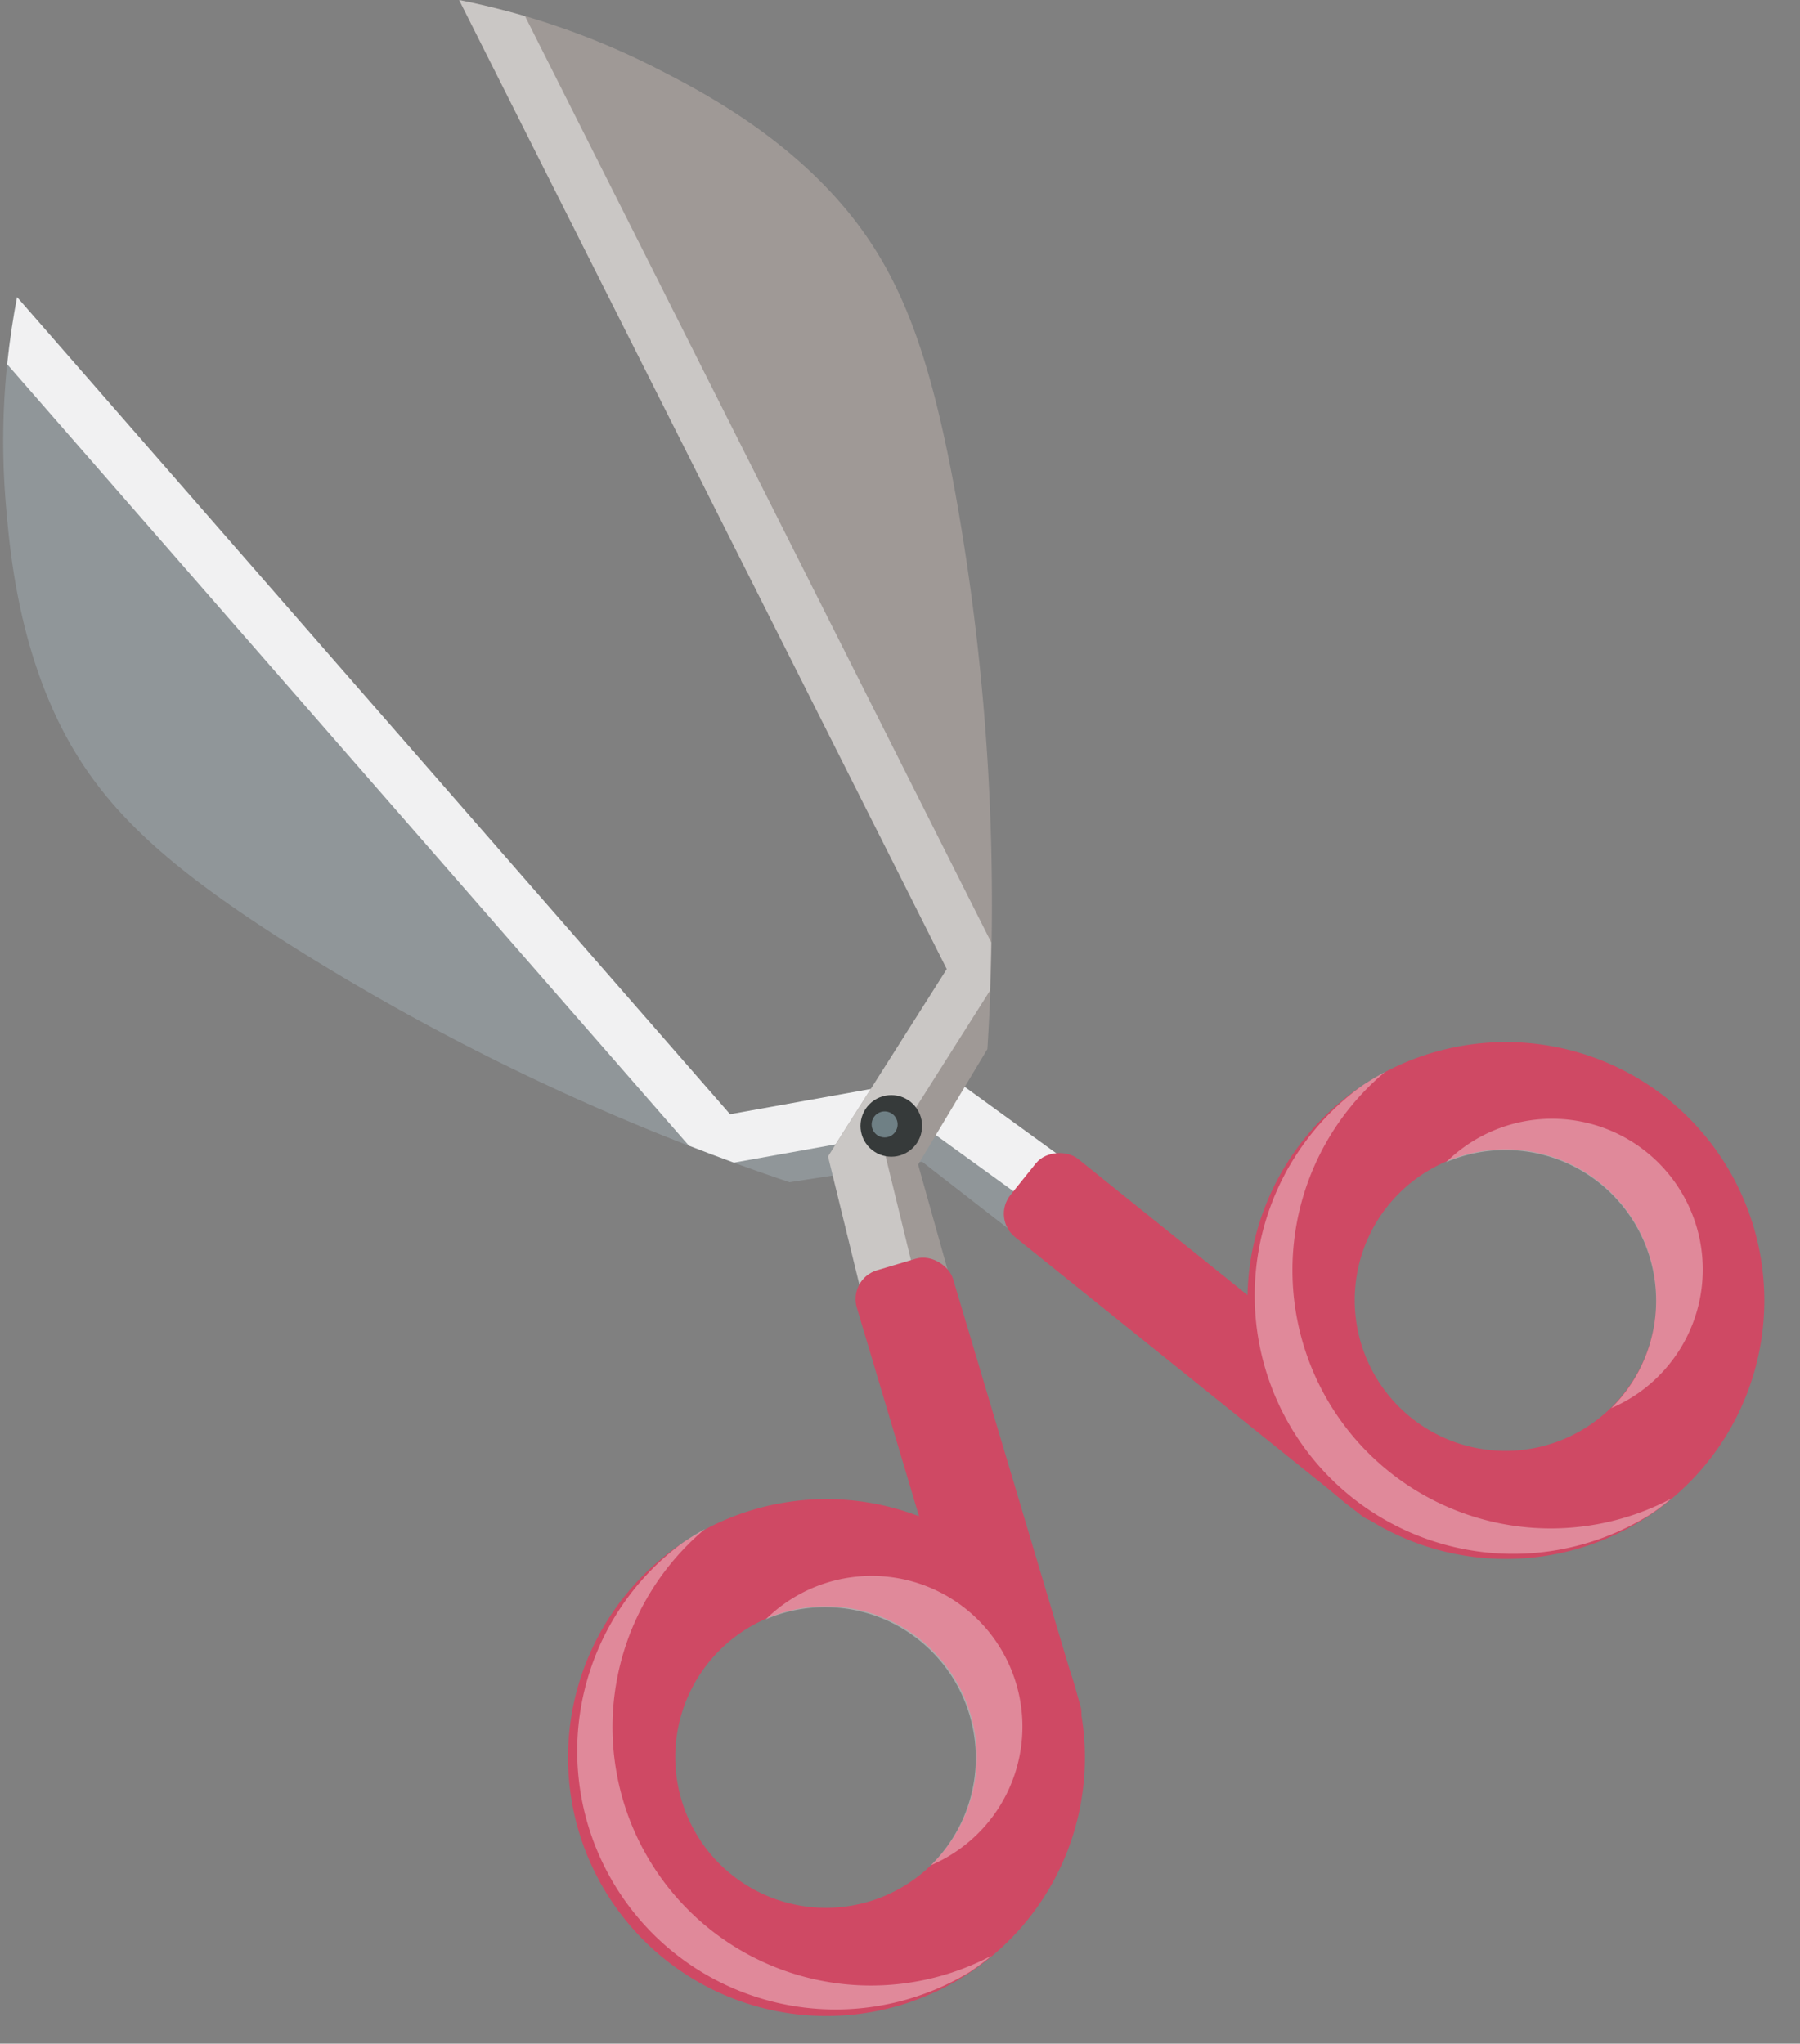 <svg xmlns="http://www.w3.org/2000/svg" viewBox="-0.446 0 250.741 284.692"><rect x="-0.446" y="0" width="250.741" height="284.692" fill="#808080" stroke="none"/><title>Depositphotos_125585566_14</title><g data-name="Layer 2"><path d="M131.67 149.78l-30.42 5.46L1.93 41.39a105.25 105.25 0 0 0-1.55 29C.9 76.49 2 88.85 7.77 100.66c5.71 11.62 14.55 19.72 31.77 30.7a323.71 323.71 0 0 0 70 33.33l18.46-2.86 25.22 19.61 6-11.71z" fill="#909699"/><path d="M95.51 159.59q3.07 1.2 6.28 2.37l26.78-4.81 27.08 19.61 3.58-7-27.56-20-30.42 5.46L1.93 41.39c-.51 2.66-1 5.8-1.38 9.35z" fill="#fff" opacity=".87"/><rect x="162.5" y="151.15" width="13.99" height="70.35" rx="4.18" ry="4.18" transform="rotate(-51.21 169.473 186.316)" fill="#cf4964"/><path d="M189.27 151.27a36 36 0 1 0 49.91 9.78 36 36 0 0 0-49.91-9.78zM221 198.53a21 21 0 1 1 5.71-29.11 21 21 0 0 1-5.71 29.11z" fill="#cf4964"/><path d="M114.9 161.06L131.44 135 63.51 0A105.26 105.26 0 0 1 91 9.52c5.43 2.78 16.47 8.42 25.21 18.26 8.61 9.68 12.77 20.92 16.44 41a323.71 323.71 0 0 1 4.45 77.36l-9.65 16.09 8.62 30.77-13.07 1.11z" fill="#9f9996"/><path d="M137.63 131.28q-.05 3.3-.17 6.71L122.9 161l7.93 32.48-7.86.67-8.07-33.05 16.54-26.1L63.51 0c2.65.53 5.75 1.25 9.18 2.25z" fill="#fff" opacity=".45"/><rect x="127.47" y="174.71" width="13.99" height="70.35" rx="4.18" ry="4.18" transform="rotate(163.39 134.469 209.873)" fill="#cf4964"/><path d="M84.76 264.86A36 36 0 1 0 94.54 215a36 36 0 0 0-9.78 49.86zm12.44-8.36a21 21 0 1 1 29.11 5.71 21 21 0 0 1-29.12-5.71z" fill="#cf4964"/><g opacity=".35" fill="#fff"><path d="M224 196.16a21 21 0 1 0-23-34.26 21 21 0 0 1 23 34.26z"/><path d="M185.7 197a36 36 0 0 1 6.78-47.66 36.35 36.35 0 0 0-3.22 1.93A36 36 0 0 0 229.39 211a36.38 36.38 0 0 0 3-2.25A36 36 0 0 1 185.7 197z"/></g><g opacity=".35" fill="#fff"><path d="M129.23 259.84a21 21 0 1 0-23-34.26 21 21 0 0 1 23 34.26z"/><path d="M91 260.68A36 36 0 0 1 97.76 213a36.38 36.38 0 0 0-3.22 2 36 36 0 0 0 40.13 59.69 36.37 36.37 0 0 0 3-2.25A36 36 0 0 1 91 260.68z"/></g><circle cx="123.71" cy="156.85" r="4.29" transform="rotate(-33.91 123.705 156.842)" fill="#363a3a"/><circle cx="122.45" cy="156.88" r="1.81" transform="rotate(-33.9 122.222 156.21)" fill="#cef3ff" opacity=".38"/></g></svg>